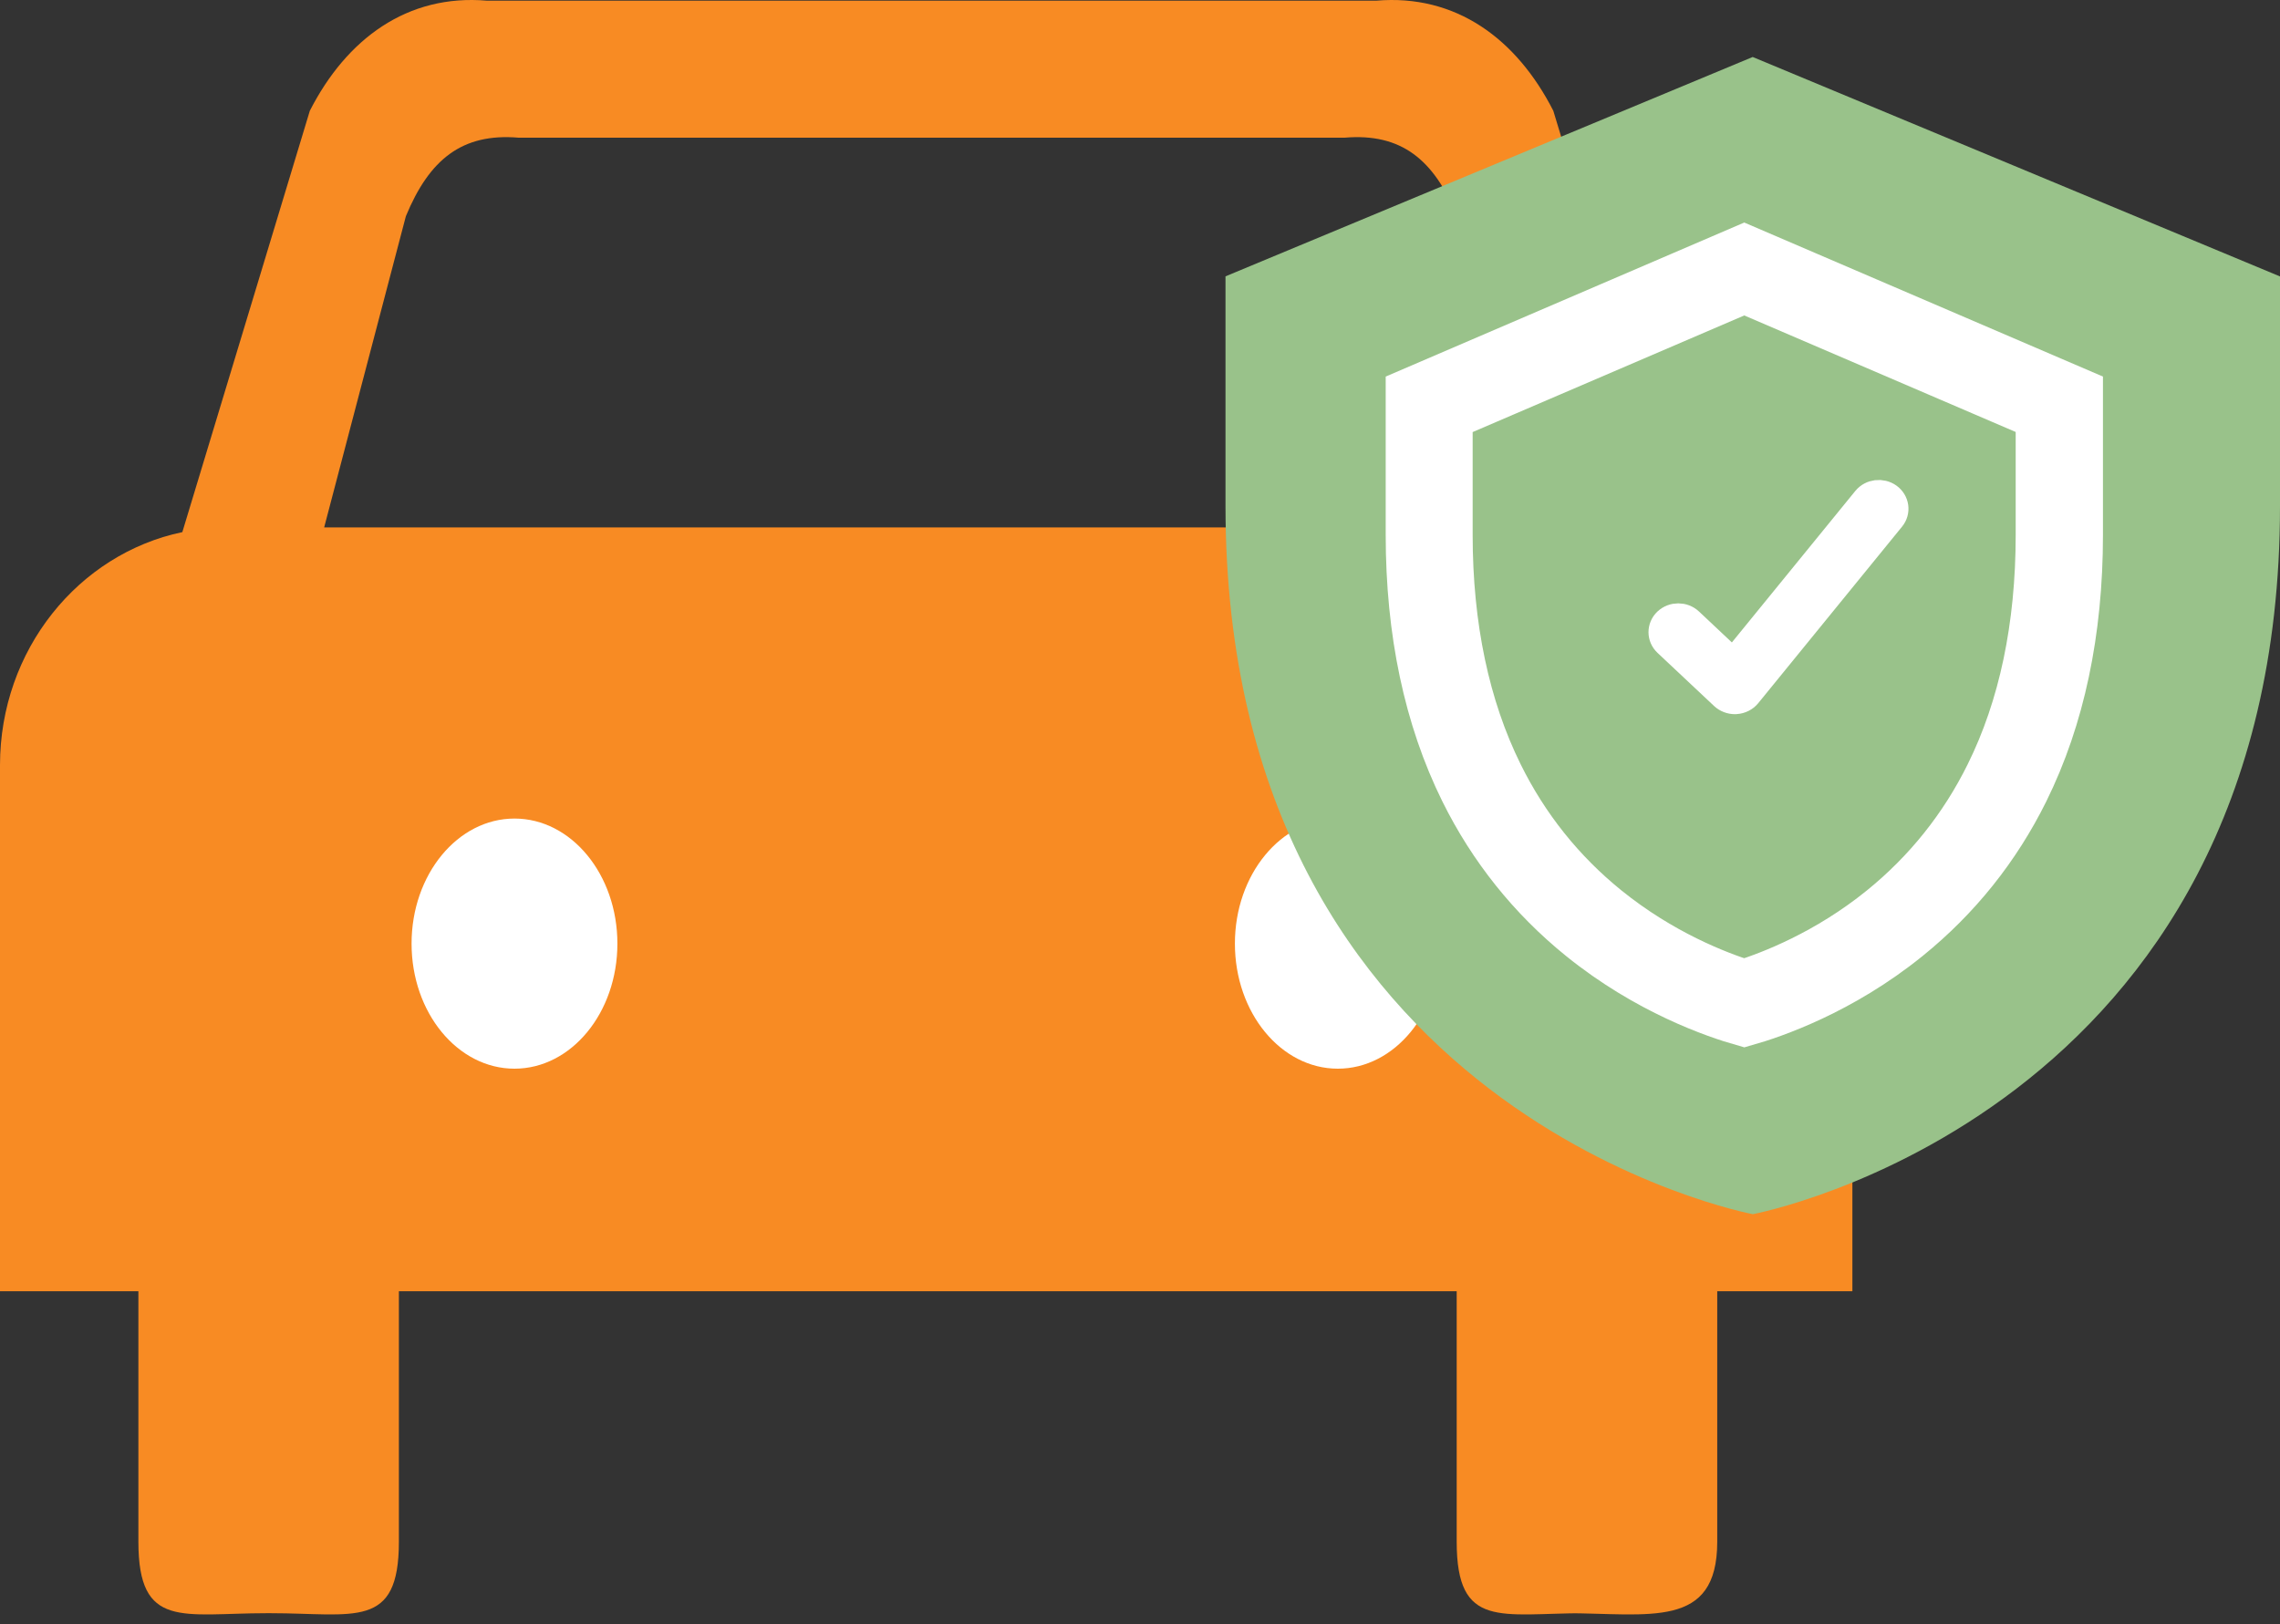 <svg width="80" height="57" viewBox="0 0 80 57" fill="none" xmlns="http://www.w3.org/2000/svg">
<rect x="0" y="0" width="80" height="57" fill="#333333" stroke="none"/>
<path d="M4.856 54.106V45.315H0V26.854C0 22.809 2.754 19.436 6.398 18.674L10.871 3.888C12.157 1.368 14.288 -0.217 17.09 0.024H48.285C51.087 -0.217 53.217 1.367 54.502 3.888L59.016 18.776C62.452 19.7 64.996 22.969 64.996 26.854V45.315H60.254V54.106C60.254 57.194 57.858 56.613 54.907 56.613H55.618C52.665 56.613 51.112 57.194 51.112 54.106V45.315H13.996V54.106C13.996 57.194 12.445 56.613 9.493 56.613H9.357C6.406 56.613 4.856 57.194 4.856 54.106ZM53.999 18.509L53.944 18.355L51.128 7.588C50.313 5.606 49.174 4.663 47.178 4.832H18.197C16.203 4.663 15.06 5.606 14.241 7.588L11.374 18.509H53.999Z" fill="#F88B23"/>
<ellipse cx="18.052" cy="33.115" rx="3.611" ry="4.389" fill="white"/>
<ellipse cx="46.941" cy="33.115" rx="3.611" ry="4.389" fill="white"/>
<path d="M80 9.701C80 9.701 80 12.931 80 17.758C80 39.151 61.502 42.61 61.502 42.61C61.502 42.61 43 39.149 43 17.756C43 12.55 43 9.698 43 9.698L61.498 2L80 9.701Z" fill="#99C28A"/>
<path d="M61.202 9.982L71.726 14.501V18.766C71.726 22.008 71.126 24.87 69.937 27.267C69.019 29.125 67.737 30.727 66.134 32.026C64.188 33.602 62.205 34.365 61.199 34.68C60.196 34.365 58.213 33.602 56.264 32.026C54.658 30.727 53.379 29.127 52.461 27.267C51.275 24.87 50.672 22.008 50.672 18.766V14.504L61.202 9.982ZM61.202 8.898L49.621 13.874V18.769C49.621 22.155 50.255 25.153 51.506 27.682C52.489 29.668 53.858 31.38 55.576 32.77C57.889 34.641 60.25 35.446 61.205 35.716C62.16 35.446 64.52 34.643 66.833 32.77C68.551 31.38 69.92 29.668 70.903 27.682C72.154 25.153 72.788 22.155 72.788 18.769V13.874L61.202 8.898Z" fill="white" stroke="white" stroke-width="2" stroke-miterlimit="10"/>
<path d="M60.874 24.563C60.731 24.563 60.591 24.509 60.488 24.414L58.501 22.547C58.289 22.348 58.289 22.022 58.501 21.823C58.714 21.624 59.057 21.624 59.27 21.823L60.816 23.277L65.488 17.543C65.671 17.32 66.011 17.278 66.251 17.448C66.489 17.619 66.534 17.942 66.352 18.165L61.304 24.362C61.209 24.478 61.064 24.551 60.909 24.561C60.896 24.561 60.884 24.563 60.874 24.563Z" fill="white" stroke="white" stroke-miterlimit="10"/>
</svg>
